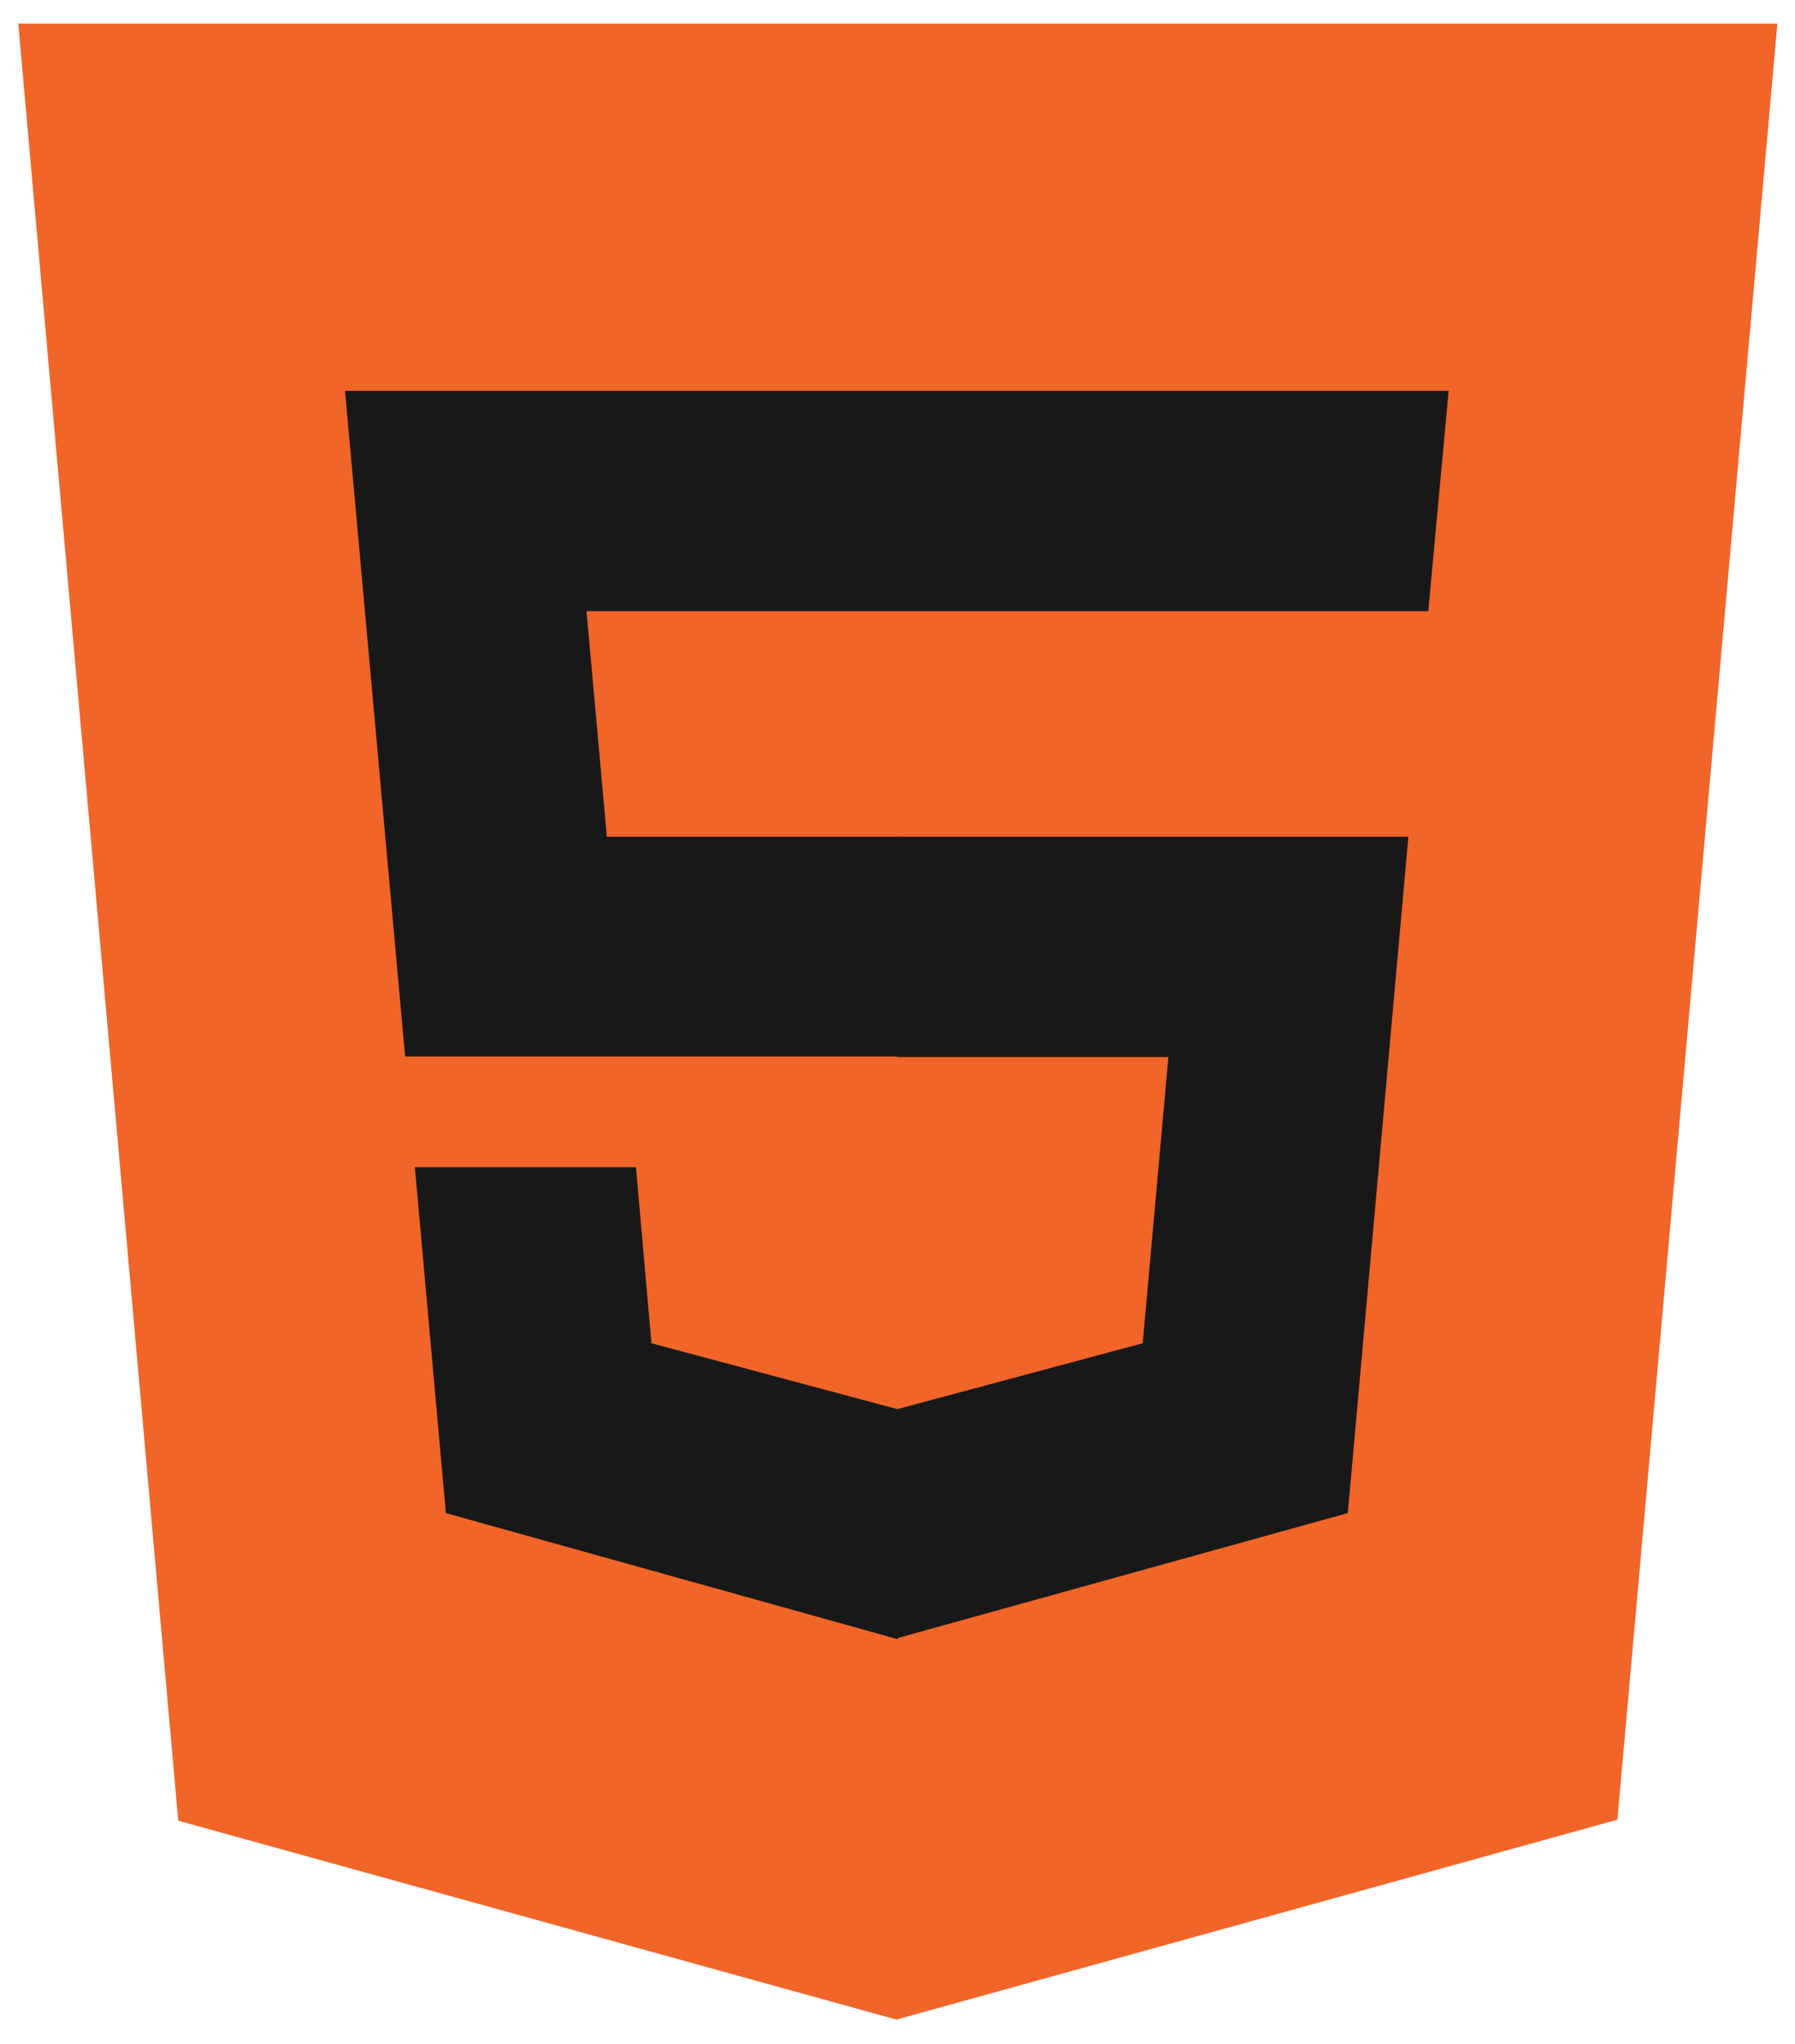 <svg width="58" height="66" viewBox="0 0 58 66" fill="none" xmlns="http://www.w3.org/2000/svg">
<path d="M5.76 58.793L0.59 0.761L57.431 0.761L52.261 58.761L28.963 65.216" fill="#F16529"/>
<path d="M11.148 12.621L29.009 12.621V19.734H18.951L19.609 27.02H29.009V34.117H13.091L11.148 12.621ZM13.405 37.689H20.549L21.05 43.376L29.009 45.507V52.933L14.407 48.86" fill="#181818"/>
<path d="M46.809 12.621L28.98 12.621V19.734H46.151L46.809 12.621ZM45.508 27.02H28.98V34.133H37.753L36.923 43.376L28.98 45.507V52.902L43.55 48.86" fill="#181818"/>
</svg>
